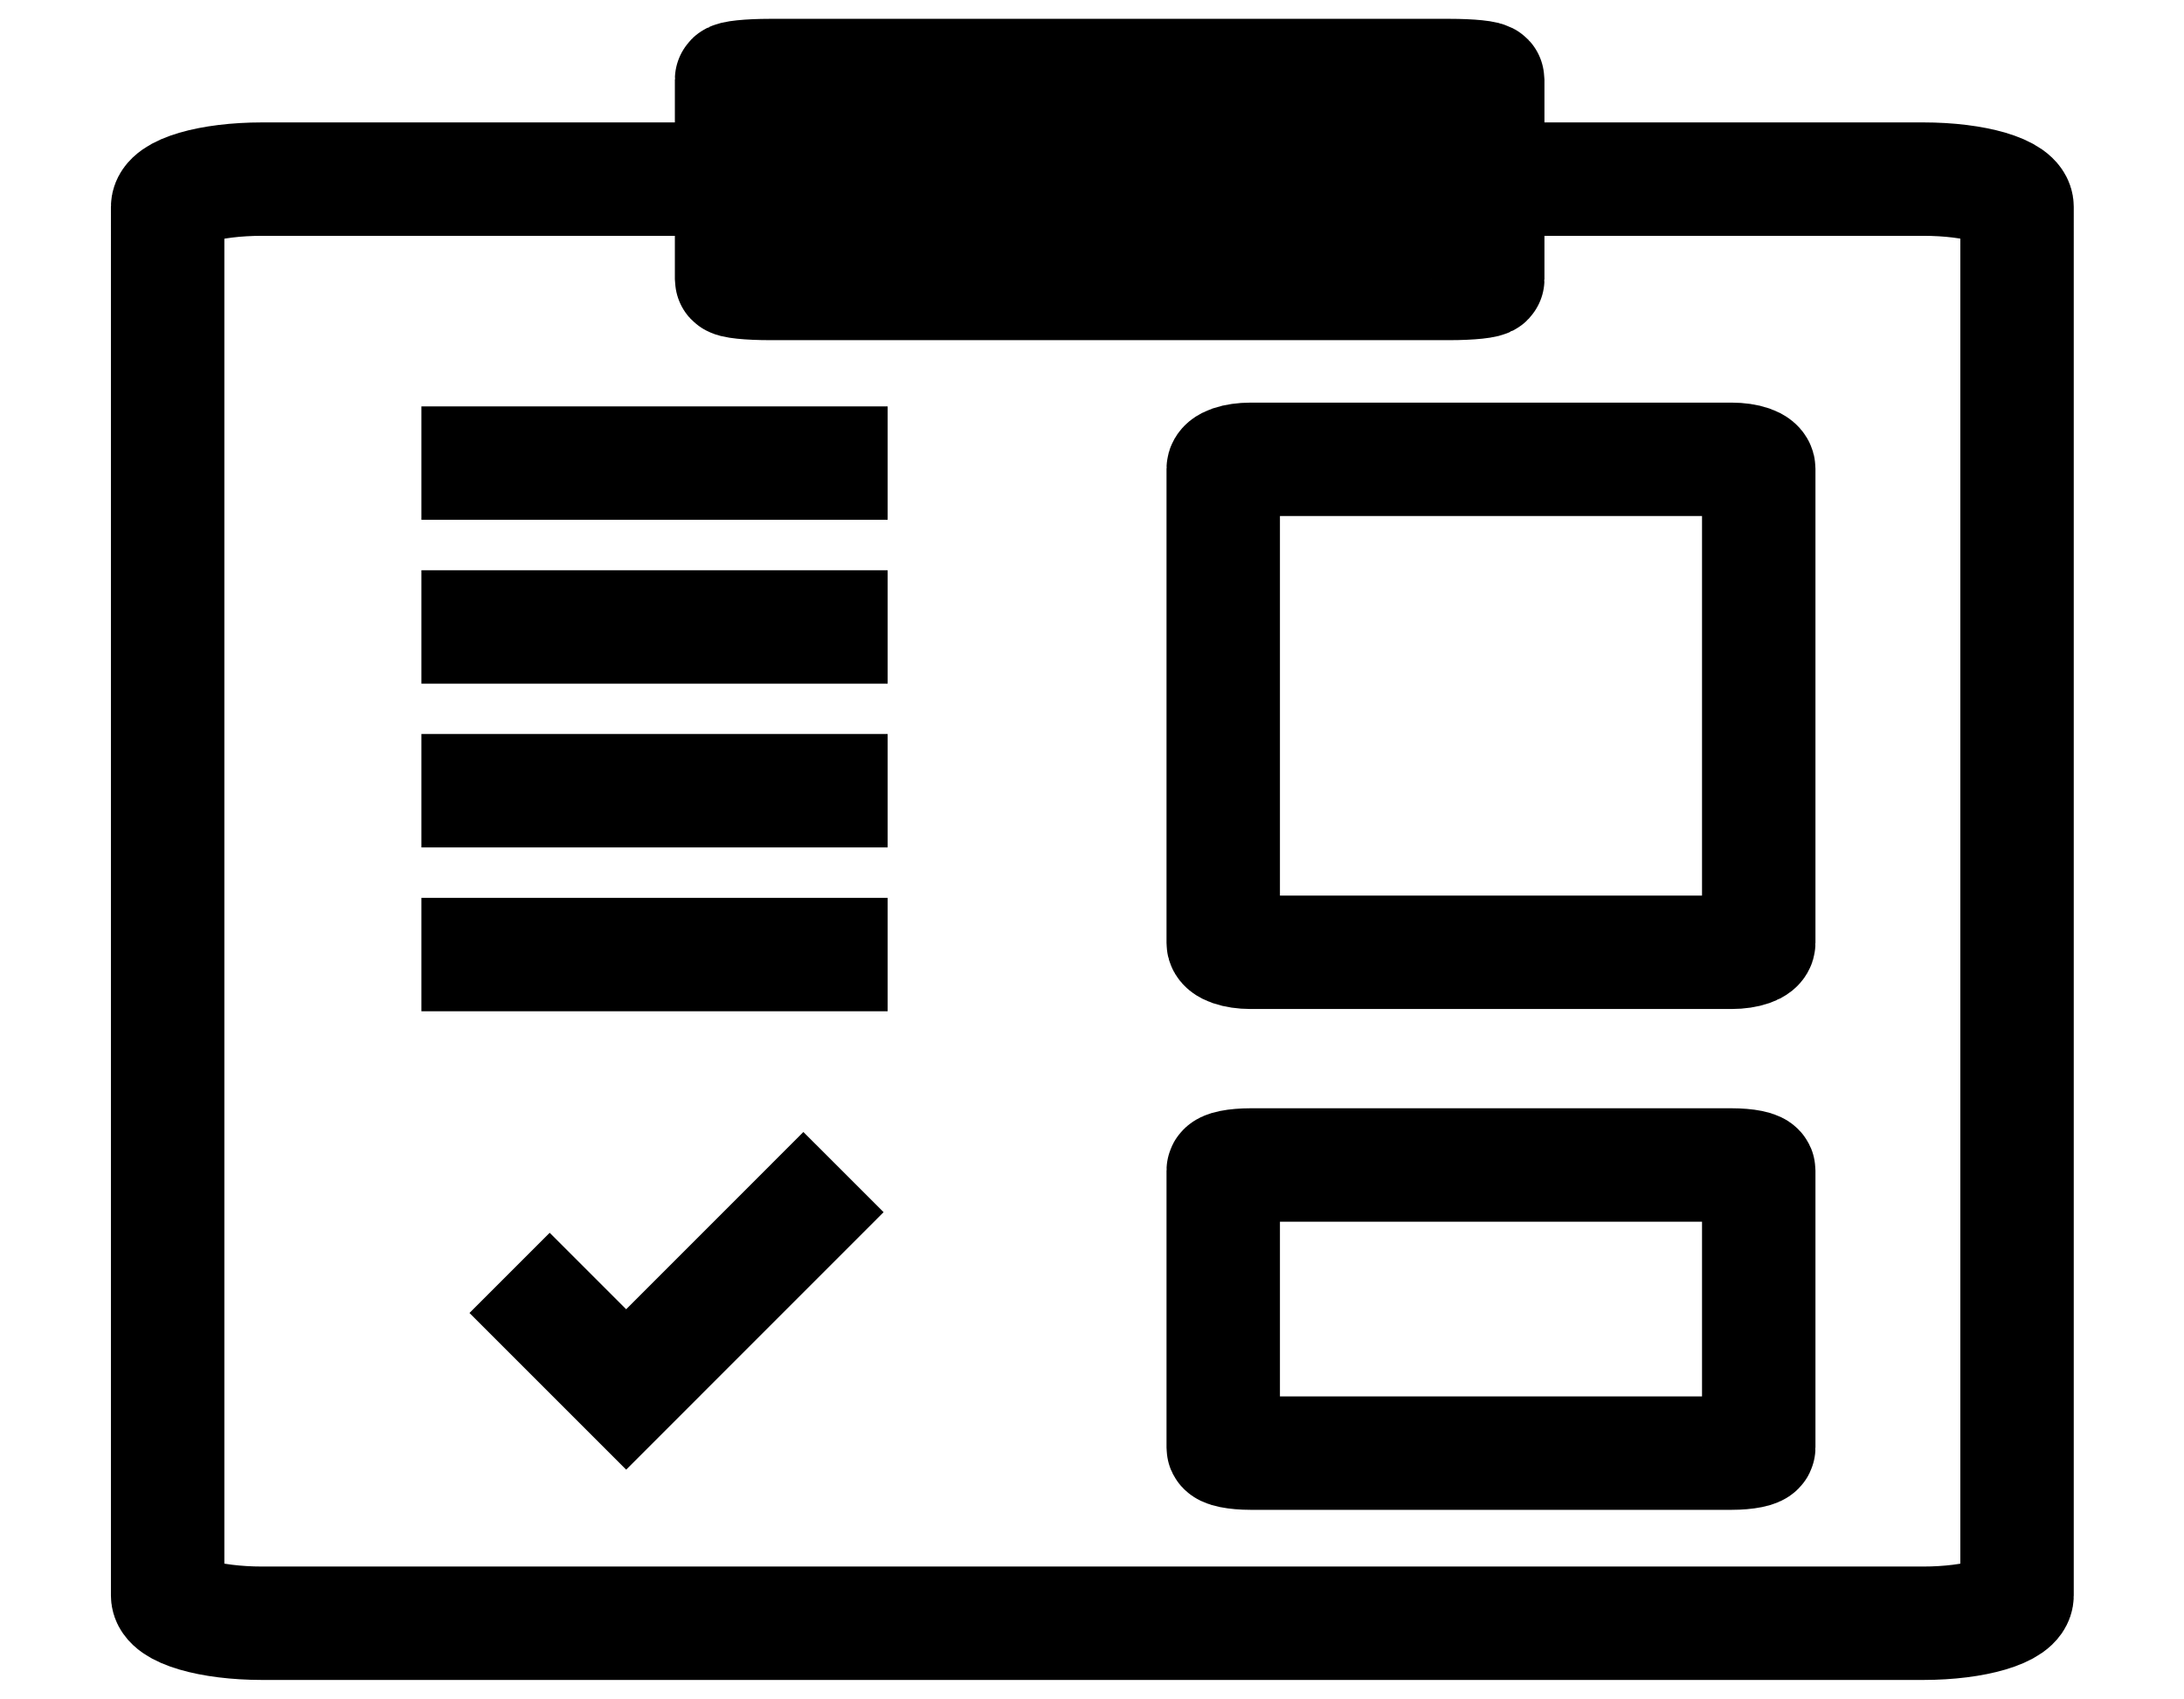 <?xml version="1.0" encoding="utf-8"?>
<!-- Generator: Adobe Illustrator 15.0.0, SVG Export Plug-In . SVG Version: 6.00 Build 0)  -->
<!DOCTYPE svg PUBLIC "-//W3C//DTD SVG 1.1//EN" "http://www.w3.org/Graphics/SVG/1.1/DTD/svg11.dtd">
<svg version="1.1" id="Layer_1" xmlns="http://www.w3.org/2000/svg" xmlns:xlink="http://www.w3.org/1999/xlink" x="0px" y="0px"
	 width="28.883px" height="22.47px" viewBox="99.564 64.283 28.883 22.47" enable-background="new 99.564 64.283 28.883 22.47"
	 xml:space="preserve" stroke="currentColor">
<g>
	<path fill="none" stroke-width="1.5" d="M126.239,85.385c0,0.202-0.554,0.367-1.241,0.367h-21.966
		c-0.694,0-1.251-0.165-1.251-0.367V67.019c0-0.205,0.557-0.367,1.251-0.367h21.966c0.688,0,1.241,0.162,1.241,0.367V85.385z"/>
</g>
<g>
	<path fill="none" stroke-width="1.5" d="M119.239,67.978c0,0.03-0.227,0.054-0.508,0.054h-8.98
		c-0.284,0-0.512-0.023-0.512-0.054v-2.643c0-0.029,0.228-0.053,0.512-0.053h8.98c0.281,0,0.508,0.023,0.508,0.053V67.978z"/>
</g>
<g>
	<path fill="none" stroke-width="1.5" d="M122.823,76.753c0,0.068-0.16,0.125-0.359,0.125h-6.361
		c-0.201,0-0.362-0.057-0.362-0.125v-6.27c0-0.07,0.161-0.125,0.362-0.125h6.361c0.199,0,0.359,0.055,0.359,0.125V76.753z"/>
</g>
<g>
	<path fill="none" stroke-width="1.5" d="M122.823,83.429c0,0.04-0.16,0.073-0.359,0.073h-6.361
		c-0.201,0-0.362-0.033-0.362-0.073v-3.665c0-0.041,0.161-0.073,0.362-0.073h6.361c0.199,0,0.359,0.032,0.359,0.073V83.429z"/>
</g>
<line fill="none" stroke-width="1.5" x1="105.137" y1="70.408" x2="111.303" y2="70.408"/>
<line fill="none" stroke-width="1.5" x1="105.137" y1="72.575" x2="111.303" y2="72.575"/>
<line fill="none" stroke-width="1.5" x1="105.137" y1="74.741" x2="111.303" y2="74.741"/>
<line fill="none" stroke-width="1.5" x1="105.137" y1="76.908" x2="111.303" y2="76.908"/>
<polyline fill="none" stroke-width="1.5" points="106.303,81.118 107.845,82.66 110.719,79.785 "/>
</svg>
